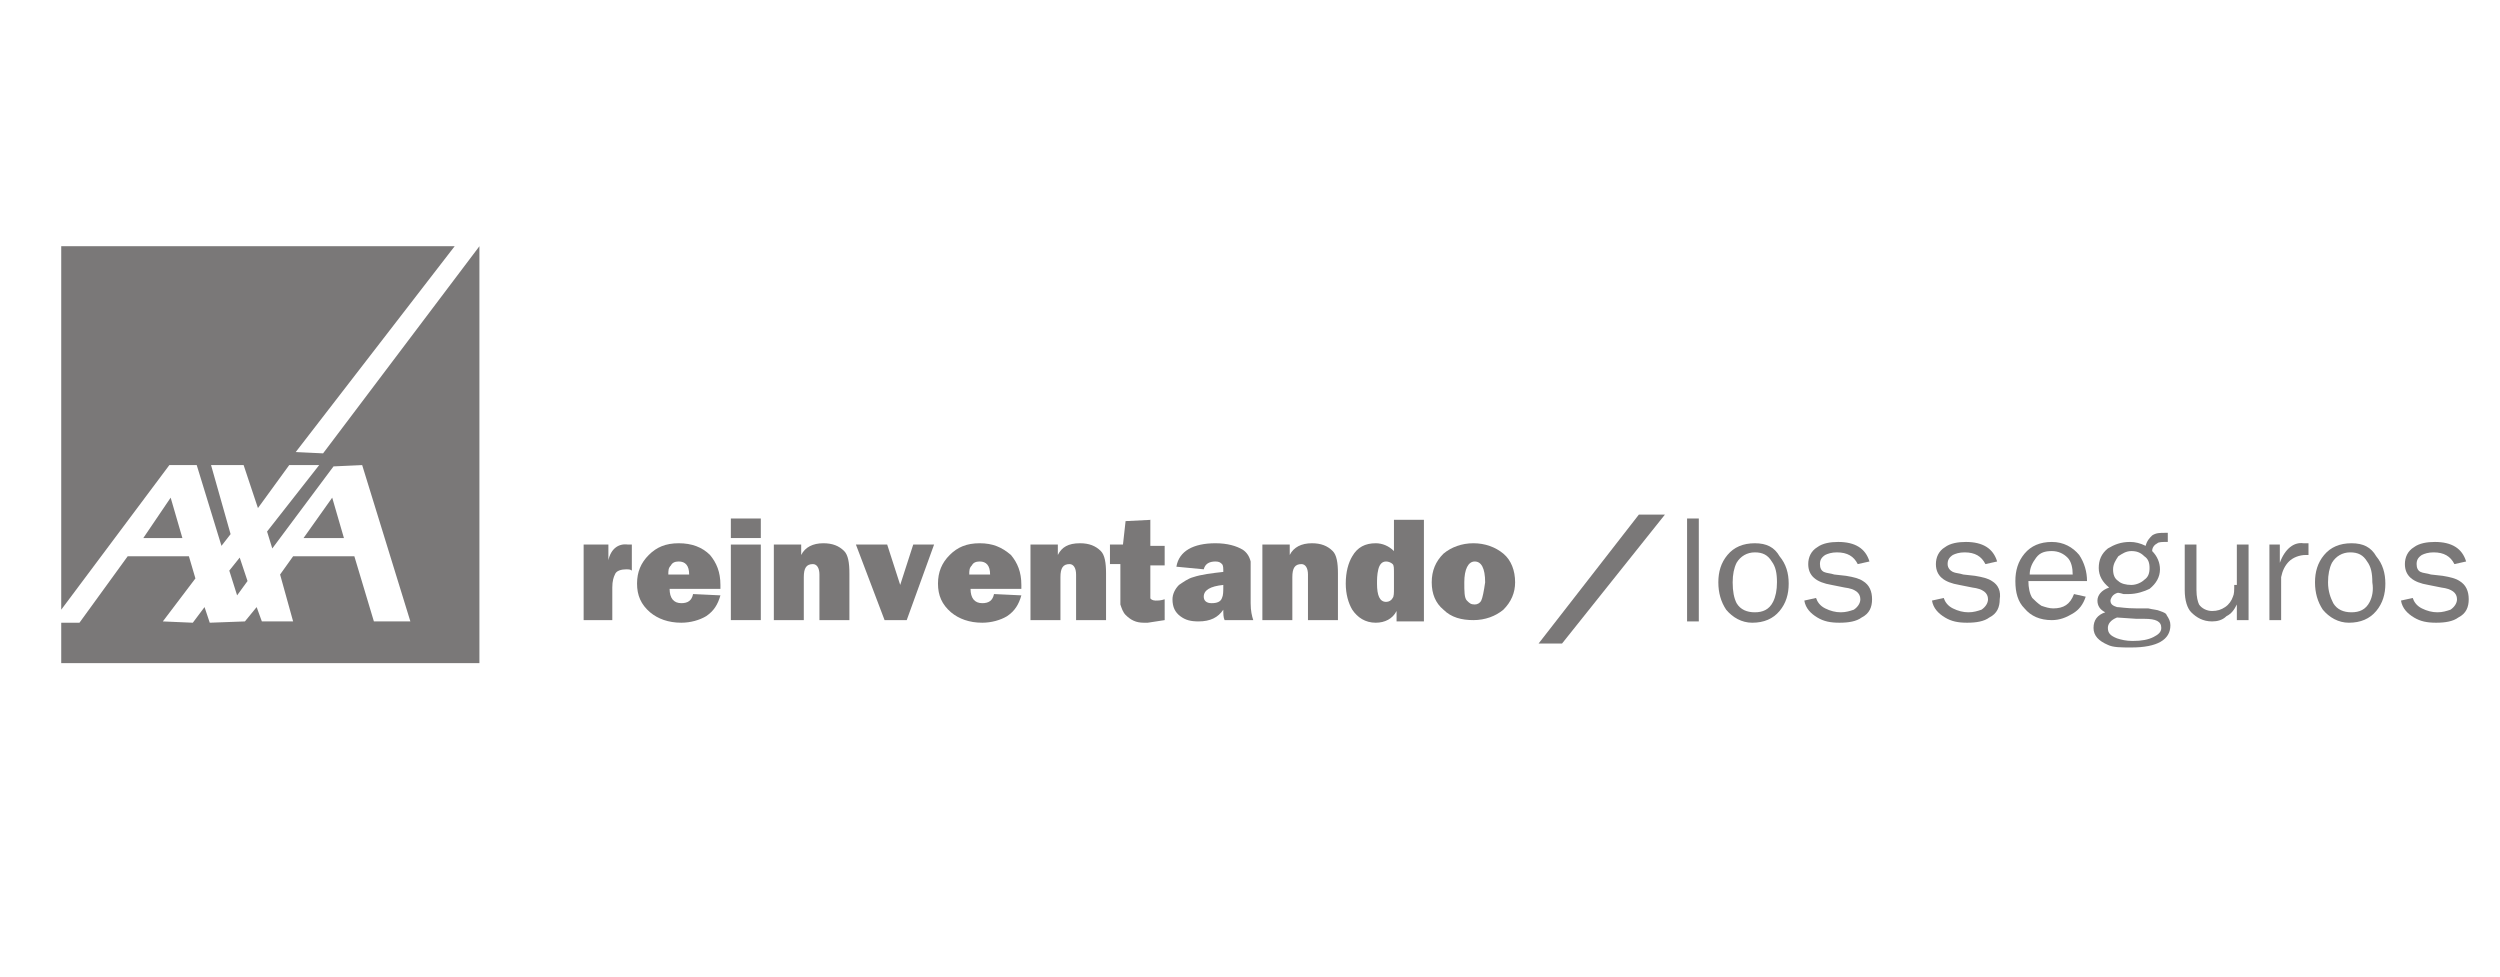 <?xml version="1.0" encoding="utf-8"?>
<!-- Generator: Adobe Illustrator 17.1.0, SVG Export Plug-In . SVG Version: 6.00 Build 0)  -->
<!DOCTYPE svg PUBLIC "-//W3C//DTD SVG 1.1//EN" "http://www.w3.org/Graphics/SVG/1.1/DTD/svg11.dtd">
<svg version="1.1" id="Capa_1" xmlns="http://www.w3.org/2000/svg" xmlns:xlink="http://www.w3.org/1999/xlink" x="0px" y="0px"
	 viewBox="0 0 191.9 75" enable-background="new 0 0 191.9 75" xml:space="preserve">
<g>
	<polygon opacity="0.6" fill="#221F1F" points="11,41.3 14,41.3 13.1,38.2 	"/>
	<polygon opacity="0.6" fill="#221F1F" points="36.8,18.9 24.8,34.8 22.7,34.7 34.9,18.9 4.7,18.9 4.7,46.8 13,35.7 15.1,35.7 
		17,41.9 17.7,41 16.2,35.7 18.7,35.7 19.8,39 22.2,35.7 24.5,35.7 20.5,40.8 20.9,42.1 25.6,35.8 27.8,35.7 31.5,47.7 28.7,47.7 
		27.2,42.7 22.5,42.7 21.5,44.1 22.5,47.7 20.1,47.7 19.7,46.6 18.8,47.7 16.1,47.8 15.7,46.6 14.8,47.8 12.5,47.7 15,44.4 
		14.5,42.7 9.8,42.7 6.1,47.8 4.7,47.8 4.7,50.9 36.8,50.9 36.8,36.6 36.8,36.6 36.8,36.6 	"/>
	<polygon opacity="0.6" fill="#221F1F" points="18.4,42.8 17.6,43.8 18.2,45.7 19,44.6 	"/>
	<polygon opacity="0.6" fill="#221F1F" points="23.3,41.3 26.4,41.3 25.5,38.2 	"/>
	<path opacity="0.6" fill="#221F1F" d="M46.7,43v-1.2h-1.9v5.8H47v-2.5c0-0.5,0.1-0.8,0.2-1c0.1-0.3,0.5-0.4,0.9-0.4
		c0.1,0,0.3,0,0.4,0.1v-2l-0.3,0C47.5,41.7,46.9,42.1,46.7,43z"/>
	<path opacity="0.6" fill="#221F1F" d="M52.1,41.7c-1,0-1.7,0.3-2.3,0.9c-0.6,0.6-0.9,1.3-0.9,2.2c0,0.9,0.3,1.6,1,2.2
		c0.6,0.5,1.4,0.8,2.4,0.8c0.7,0,1.4-0.2,1.9-0.5c0.6-0.4,0.9-0.9,1.1-1.6l-2.1-0.1c-0.1,0.5-0.4,0.7-0.9,0.7
		c-0.6,0-0.9-0.4-0.9-1.1h3.9v-0.3c0-1-0.3-1.7-0.8-2.3C53.9,42,53.1,41.7,52.1,41.7z M51.3,44.1c0-0.3,0-0.5,0.2-0.7
		c0.1-0.2,0.3-0.3,0.6-0.3c0.5,0,0.8,0.3,0.8,1H51.3z"/>
	<rect x="56.1" y="39.8" opacity="0.6" fill="#221F1F" width="2.3" height="1.5"/>
	<rect x="56.1" y="41.8" opacity="0.6" fill="#221F1F" width="2.3" height="5.8"/>
	<path opacity="0.6" fill="#221F1F" d="M63.2,41.7c-0.8,0-1.4,0.3-1.7,0.9v-0.8h-2.1v5.8h2.3v-3.3c0-0.7,0.2-1,0.7-1
		c0.3,0,0.5,0.3,0.5,0.8v3.5h2.3v-3.6c0-0.8-0.1-1.4-0.4-1.7C64.4,41.9,63.9,41.7,63.2,41.7z"/>
	<polygon opacity="0.6" fill="#221F1F" points="69.1,44.9 68.1,41.8 65.7,41.8 67.9,47.6 69.6,47.6 71.7,41.8 70.1,41.8 	"/>
	<path opacity="0.6" fill="#221F1F" d="M75.2,41.7c-1,0-1.7,0.3-2.3,0.9c-0.6,0.6-0.9,1.3-0.9,2.2c0,0.9,0.3,1.6,1,2.2
		c0.6,0.5,1.4,0.8,2.4,0.8c0.7,0,1.4-0.2,1.9-0.5c0.6-0.4,0.9-0.9,1.1-1.6l-2.1-0.1c-0.1,0.5-0.4,0.7-0.9,0.7
		c-0.6,0-0.9-0.4-0.9-1.1h3.9v-0.3c0-1-0.3-1.7-0.8-2.3C76.9,42,76.2,41.7,75.2,41.7z M74.4,44.1c0-0.3,0-0.5,0.2-0.7
		c0.1-0.2,0.3-0.3,0.6-0.3c0.5,0,0.8,0.3,0.8,1H74.4z"/>
	<path opacity="0.6" fill="#221F1F" d="M82.9,41.7c-0.9,0-1.4,0.3-1.7,0.9v-0.8h-2.1v5.8h2.3v-3.3c0-0.7,0.2-1,0.7-1
		c0.3,0,0.5,0.3,0.5,0.8v3.5h2.3v-3.6c0-0.8-0.1-1.4-0.4-1.7C84.1,41.9,83.6,41.7,82.9,41.7z"/>
	<path opacity="0.6" fill="#221F1F" d="M88.4,39.9l-2,0.1l-0.2,1.8h-1v1.5h0.8v2.2c0,0.4,0,0.7,0,0.9c0.1,0.3,0.2,0.6,0.4,0.8
		c0.4,0.4,0.8,0.6,1.4,0.6c0.1,0,0.2,0,0.3,0l1.3-0.2V46c-0.3,0.1-0.5,0.1-0.7,0.1c-0.2,0-0.4-0.1-0.4-0.2c0-0.1,0-0.3,0-0.5v-2h1.1
		v-1.5h-1.1V39.9z"/>
	<path opacity="0.6" fill="#221F1F" d="M96,44.3c0-0.6,0-1,0-1.2c-0.1-0.4-0.3-0.7-0.6-0.9c-0.5-0.3-1.2-0.5-2.1-0.5
		c-1.7,0-2.8,0.6-3,1.8l2.1,0.2c0.1-0.4,0.4-0.6,0.9-0.6c0.3,0,0.4,0.1,0.5,0.2c0.1,0.1,0.1,0.3,0.1,0.6v0c-0.9,0.1-1.7,0.2-2.3,0.4
		c-0.4,0.1-0.8,0.4-1.1,0.6C90.2,45.2,90,45.6,90,46c0,0.6,0.2,1,0.6,1.3c0.4,0.3,0.8,0.4,1.4,0.4c0.9,0,1.5-0.3,1.9-0.9
		c0,0.3,0,0.6,0.1,0.8h2.2c-0.1-0.3-0.2-0.7-0.2-1.3V44.3z M93.9,45c0,0.4,0,0.7-0.1,0.9c-0.1,0.3-0.4,0.4-0.8,0.4
		c-0.4,0-0.6-0.2-0.6-0.5c0-0.5,0.5-0.8,1.5-0.9V45z"/>
	<path opacity="0.6" fill="#221F1F" d="M100.7,41.7c-0.8,0-1.4,0.3-1.7,0.9v-0.8h-2.1v5.8h2.3v-3.3c0-0.7,0.2-1,0.7-1
		c0.3,0,0.5,0.3,0.5,0.8v3.5h2.3v-3.6c0-0.8-0.1-1.4-0.4-1.7C101.9,41.9,101.4,41.7,100.7,41.7z"/>
	<path opacity="0.6" fill="#221F1F" d="M107,42.3c-0.4-0.4-0.9-0.6-1.4-0.6c-0.8,0-1.4,0.3-1.8,1c-0.3,0.5-0.5,1.2-0.5,2.1
		c0,0.8,0.2,1.5,0.5,2c0.4,0.6,1,1,1.8,1c0.7,0,1.3-0.3,1.6-0.9v0.8h2.1v-7.8H107V42.3z M107,45.2c0,0.3,0,0.6-0.1,0.7
		c-0.1,0.2-0.3,0.3-0.5,0.3c-0.5,0-0.7-0.5-0.7-1.4c0-0.3,0-0.7,0.1-1.1c0.1-0.4,0.3-0.6,0.6-0.6c0.2,0,0.4,0.1,0.5,0.2
		c0.1,0.1,0.1,0.3,0.1,0.7V45.2z"/>
	<path opacity="0.6" fill="#221F1F" d="M113.1,41.7c-0.9,0-1.7,0.3-2.3,0.8c-0.6,0.6-0.9,1.3-0.9,2.2c0,0.9,0.3,1.6,0.9,2.1
		c0.6,0.6,1.4,0.8,2.3,0.8c0.9,0,1.7-0.3,2.3-0.8c0.6-0.6,0.9-1.3,0.9-2.1c0-0.9-0.3-1.7-0.9-2.2C114.8,42,114,41.7,113.1,41.7z
		 M113.7,46.1c-0.1,0.2-0.3,0.3-0.5,0.3c-0.3,0-0.4-0.1-0.6-0.3c-0.2-0.2-0.2-0.7-0.2-1.4c0-1,0.3-1.6,0.8-1.6
		c0.5,0,0.8,0.5,0.8,1.6C113.9,45.4,113.8,45.9,113.7,46.1z"/>
	<rect x="129.5" y="39.8" opacity="0.6" fill="#221F1F" width="0.9" height="7.9"/>
	<path opacity="0.6" fill="#221F1F" d="M134.7,41.7c-0.9,0-1.6,0.3-2.1,0.9c-0.5,0.6-0.7,1.3-0.7,2.1c0,0.8,0.2,1.5,0.6,2.1
		c0.5,0.6,1.2,1,2,1c0.9,0,1.6-0.3,2.1-0.9c0.5-0.6,0.7-1.3,0.7-2.1c0-0.8-0.2-1.5-0.7-2.1C136.2,42,135.6,41.7,134.7,41.7z
		 M136.1,46.2c-0.3,0.6-0.8,0.8-1.4,0.8c-0.6,0-1.1-0.2-1.4-0.7c-0.2-0.4-0.3-0.9-0.3-1.6c0-0.6,0.1-1.1,0.3-1.5
		c0.3-0.5,0.8-0.8,1.4-0.8c0.6,0,1,0.2,1.3,0.7c0.3,0.4,0.4,0.9,0.4,1.6C136.4,45.3,136.3,45.8,136.1,46.2z"/>
	<path opacity="0.6" fill="#221F1F" d="M143,44.6c-0.3-0.2-0.7-0.3-1.3-0.4l-0.9-0.1c-0.3-0.1-0.6-0.1-0.8-0.2
		c-0.2-0.1-0.3-0.3-0.3-0.6c0-0.3,0.1-0.5,0.4-0.7c0.2-0.1,0.5-0.2,0.9-0.2c0.8,0,1.3,0.3,1.6,0.9l0.9-0.2c-0.3-1-1.1-1.5-2.4-1.5
		c-0.6,0-1.2,0.1-1.6,0.4c-0.5,0.3-0.7,0.8-0.7,1.3c0,0.9,0.6,1.4,1.8,1.6l1,0.2c0.8,0.1,1.2,0.4,1.2,0.9c0,0.3-0.2,0.6-0.5,0.8
		c-0.3,0.1-0.6,0.2-1,0.2c-0.4,0-0.8-0.1-1.2-0.3c-0.4-0.2-0.6-0.5-0.7-0.8l-0.9,0.2c0.1,0.6,0.5,1,1,1.3c0.5,0.3,1,0.4,1.7,0.4
		c0.7,0,1.3-0.1,1.7-0.4c0.6-0.3,0.8-0.8,0.8-1.4C143.7,45.4,143.5,44.9,143,44.6z"/>
	<path opacity="0.6" fill="#221F1F" d="M152.9,44.6c-0.3-0.2-0.7-0.3-1.3-0.4l-0.9-0.1c-0.3-0.1-0.6-0.1-0.8-0.2
		c-0.2-0.1-0.4-0.3-0.4-0.6c0-0.3,0.1-0.5,0.4-0.7c0.2-0.1,0.5-0.2,0.9-0.2c0.8,0,1.3,0.3,1.6,0.9l0.9-0.2c-0.3-1-1.1-1.5-2.4-1.5
		c-0.6,0-1.2,0.1-1.6,0.4c-0.5,0.3-0.7,0.8-0.7,1.3c0,0.9,0.6,1.4,1.8,1.6l1,0.2c0.8,0.1,1.2,0.4,1.2,0.9c0,0.3-0.2,0.6-0.5,0.8
		c-0.3,0.1-0.6,0.2-1,0.2c-0.4,0-0.8-0.1-1.2-0.3c-0.4-0.2-0.6-0.5-0.7-0.8l-0.9,0.2c0.1,0.6,0.5,1,1,1.3c0.5,0.3,1,0.4,1.7,0.4
		c0.7,0,1.3-0.1,1.7-0.4c0.6-0.3,0.8-0.8,0.8-1.4C153.6,45.4,153.4,44.9,152.9,44.6z"/>
	<path opacity="0.6" fill="#221F1F" d="M159.6,42.6c-0.5-0.6-1.2-1-2.1-1c-0.9,0-1.6,0.3-2.1,0.9c-0.5,0.6-0.7,1.3-0.7,2.1
		c0,0.9,0.2,1.6,0.7,2.1c0.5,0.6,1.2,0.9,2.1,0.9c0.6,0,1.1-0.2,1.6-0.5c0.5-0.3,0.8-0.7,1-1.3l-0.9-0.2c-0.3,0.8-0.8,1.1-1.6,1.1
		c-0.3,0-0.6-0.1-0.9-0.2c-0.3-0.2-0.5-0.4-0.7-0.6c-0.2-0.3-0.3-0.8-0.3-1.3h4.5C160.2,43.9,160,43.2,159.6,42.6z M155.8,44.1
		c0-0.5,0.2-0.9,0.5-1.3c0.3-0.4,0.7-0.5,1.2-0.5c0.5,0,0.9,0.2,1.2,0.5c0.3,0.3,0.4,0.8,0.4,1.3H155.8z"/>
	<path opacity="0.6" fill="#221F1F" d="M165.8,46.9c-0.2-0.1-0.5-0.1-0.9-0.2c-0.2,0-0.5,0-0.9,0c-0.8,0-1.3-0.1-1.5-0.1
		c-0.3-0.1-0.5-0.2-0.5-0.5c0-0.1,0.1-0.3,0.2-0.4c0.1-0.1,0.3-0.2,0.4-0.2c-0.1,0,0.1,0,0.4,0.1c0.1,0,0.2,0,0.4,0
		c0.6,0,1.2-0.2,1.6-0.4c0.5-0.4,0.8-0.9,0.8-1.5c0-0.5-0.2-1-0.6-1.4c0-0.3,0.2-0.5,0.4-0.6c0.1-0.1,0.4-0.1,0.7-0.1l0.1,0l0-0.7
		l-0.2,0c-0.4,0-0.7,0-1,0.2c-0.2,0.2-0.4,0.4-0.5,0.8c-0.4-0.2-0.8-0.3-1.2-0.3c-0.7,0-1.2,0.2-1.7,0.5c-0.5,0.4-0.7,0.9-0.7,1.5
		c0,0.6,0.3,1.1,0.8,1.5c-0.6,0.2-0.9,0.6-0.9,1c0,0.4,0.2,0.7,0.6,0.9c-0.6,0.2-0.9,0.6-0.9,1.2c0,0.6,0.4,1,1.1,1.3
		c0.4,0.2,1,0.2,1.8,0.2c2,0,3-0.6,3-1.7c0-0.3-0.1-0.5-0.3-0.8C166.3,47.1,166.1,47,165.8,46.9z M162.6,42.7c0.3-0.2,0.6-0.4,1-0.4
		c0.4,0,0.7,0.1,1,0.4c0.3,0.2,0.4,0.5,0.4,0.9c0,0.4-0.1,0.7-0.4,0.9c-0.2,0.2-0.6,0.4-1,0.4c-0.4,0-0.8-0.1-1-0.3
		c-0.3-0.2-0.4-0.5-0.4-0.9C162.2,43.3,162.4,43,162.6,42.7z M165.3,48.9c-0.4,0.2-0.9,0.3-1.6,0.3c-0.5,0-0.9-0.1-1.2-0.2
		c-0.5-0.2-0.7-0.4-0.7-0.8c0-0.3,0.2-0.6,0.7-0.8l1.5,0.1l0.6,0c0.9,0,1.3,0.2,1.3,0.7C165.9,48.5,165.7,48.7,165.3,48.9z"/>
	<path opacity="0.6" fill="#221F1F" d="M171.5,44.9c0,0.4,0,0.7-0.1,0.9c-0.1,0.3-0.3,0.6-0.6,0.8c-0.3,0.2-0.6,0.3-1,0.3
		c-0.4,0-0.8-0.2-1-0.5c-0.1-0.2-0.2-0.6-0.2-1.1v-3.5h-0.9v3.5c0,0.8,0.2,1.4,0.5,1.7c0.4,0.4,0.9,0.7,1.6,0.7
		c0.4,0,0.8-0.1,1.1-0.4c0.4-0.2,0.6-0.5,0.8-0.9v1.2h0.9v-5.8h-0.9V44.9z"/>
	<path opacity="0.6" fill="#221F1F" d="M175,43.2v-1.4h-0.8v5.8h0.9v-2.9c0-0.2,0-0.3,0-0.4c0.1-0.5,0.3-0.9,0.6-1.2
		c0.3-0.3,0.8-0.5,1.3-0.5h0.2v-0.9l-0.4,0C176.1,41.6,175.4,42.1,175,43.2z"/>
	<path opacity="0.6" fill="#221F1F" d="M180.5,41.7c-0.9,0-1.6,0.3-2.1,0.9c-0.5,0.6-0.7,1.3-0.7,2.1c0,0.8,0.2,1.5,0.6,2.1
		c0.5,0.6,1.2,1,2,1c0.9,0,1.6-0.3,2.1-0.9c0.5-0.6,0.7-1.3,0.7-2.1c0-0.8-0.2-1.5-0.7-2.1C182,42,181.4,41.7,180.5,41.7z
		 M181.9,46.2c-0.3,0.6-0.8,0.8-1.4,0.8c-0.6,0-1.1-0.2-1.4-0.7c-0.2-0.4-0.4-0.9-0.4-1.6c0-0.6,0.1-1.1,0.3-1.5
		c0.3-0.5,0.8-0.8,1.4-0.8c0.6,0,1,0.2,1.3,0.7c0.3,0.4,0.4,0.9,0.4,1.6C182.2,45.3,182.1,45.8,181.9,46.2z"/>
	<path opacity="0.6" fill="#221F1F" d="M188.8,44.6c-0.3-0.2-0.7-0.3-1.3-0.4l-0.9-0.1c-0.3-0.1-0.6-0.1-0.8-0.2
		c-0.2-0.1-0.3-0.3-0.3-0.6c0-0.3,0.1-0.5,0.4-0.7c0.2-0.1,0.5-0.2,0.9-0.2c0.8,0,1.3,0.3,1.6,0.9l0.9-0.2c-0.3-1-1.1-1.5-2.4-1.5
		c-0.6,0-1.2,0.1-1.6,0.4c-0.5,0.3-0.7,0.8-0.7,1.3c0,0.9,0.6,1.4,1.8,1.6l1,0.2c0.8,0.1,1.2,0.4,1.2,0.9c0,0.3-0.2,0.6-0.5,0.8
		c-0.3,0.1-0.6,0.2-1,0.2c-0.4,0-0.8-0.1-1.2-0.3c-0.4-0.2-0.6-0.5-0.7-0.8l-0.9,0.2c0.1,0.6,0.5,1,1,1.3c0.5,0.3,1,0.4,1.7,0.4
		c0.7,0,1.3-0.1,1.7-0.4c0.6-0.3,0.8-0.8,0.8-1.4C189.5,45.4,189.3,44.9,188.8,44.6z"/>
	<polygon opacity="0.6" fill="#221F1F" points="118.1,49.4 119.9,49.4 127.8,39.5 125.8,39.5 	"/>
</g>
</svg>
